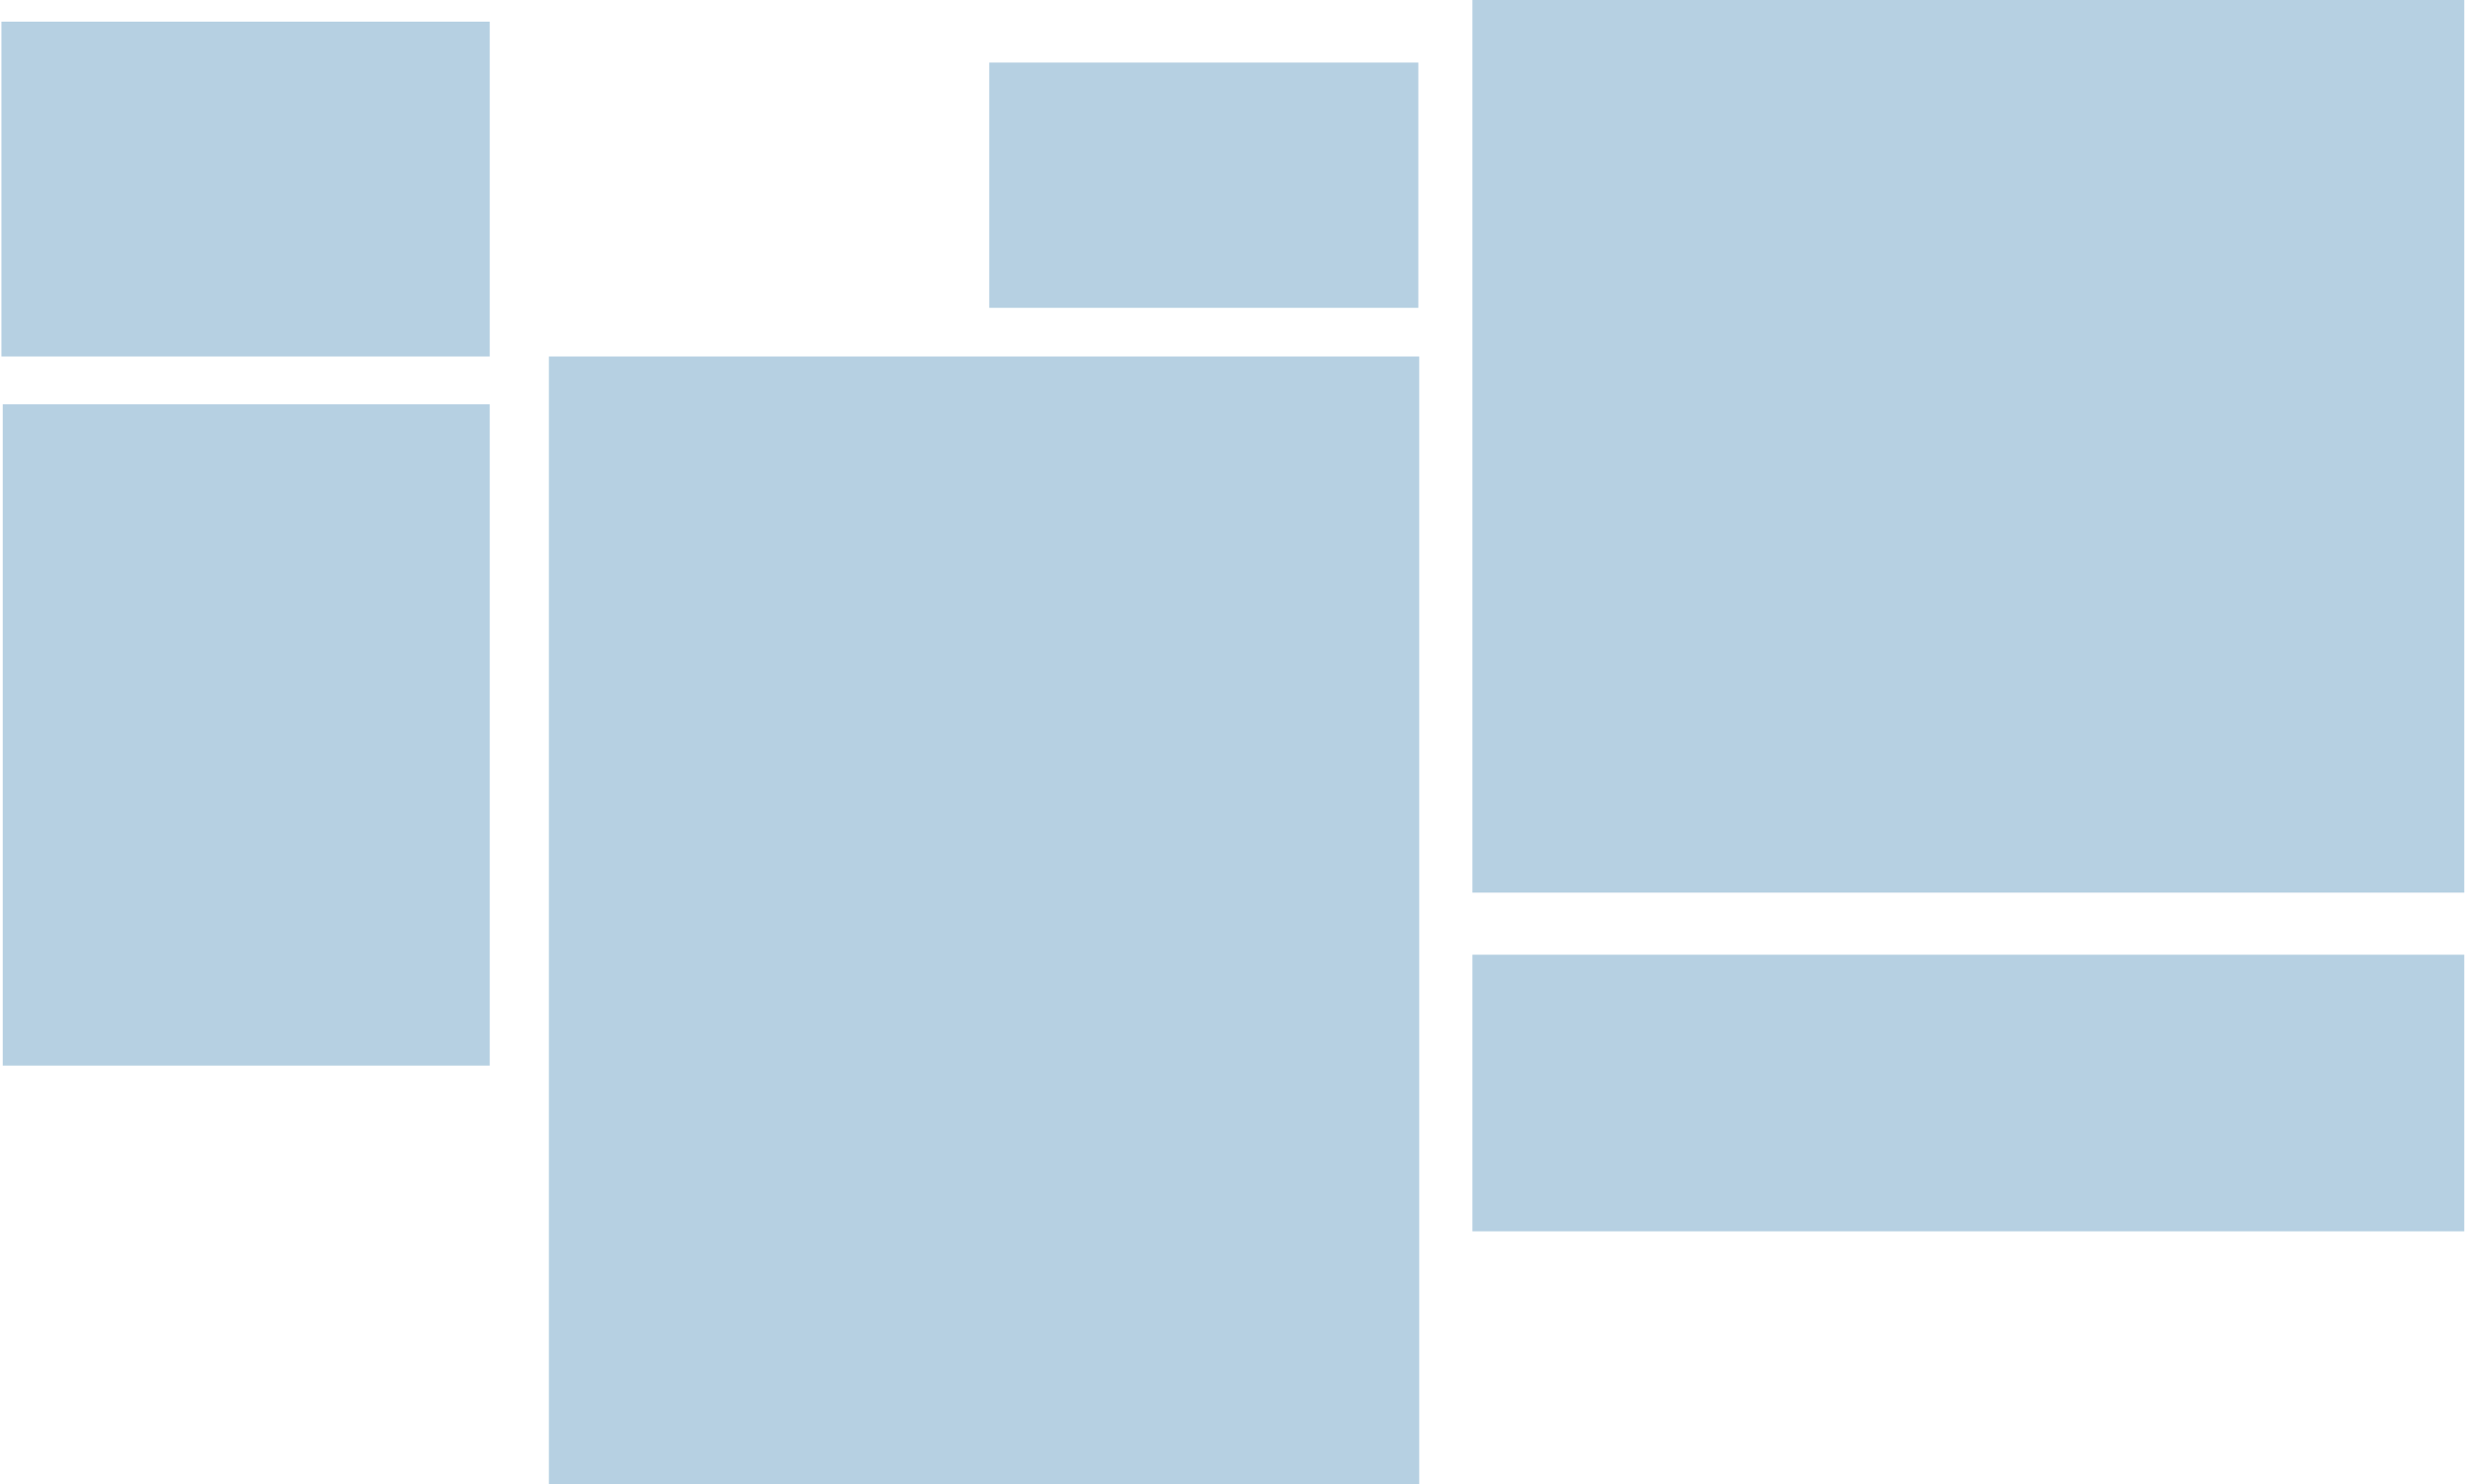 <svg xmlns="http://www.w3.org/2000/svg" width="1292" height="778" viewBox="0 0 1292 778">
  <defs>
    <style>
      .cls-1, .cls-2 {
        fill: #b6d0e2;
      }

      .cls-1 {
        fill-rule: evenodd;
      }
    </style>
  </defs>
  <path class="cls-1" d="M287.688,186.844H743.871V777.781H287.688V186.844Z"/>
  <path class="cls-1" d="M1.438,211.906H256.684V558.5H1.438V211.906Z"/>
  <rect class="cls-2" x="771.75" width="519.87" height="467.844"/>
  <rect class="cls-2" x="0.75" y="11.344" width="255.938" height="175.5"/>
  <rect class="cls-2" x="771.75" y="500.375" width="519.87" height="144.969"/>
  <rect class="cls-2" x="518.5" y="32.781" width="224.906" height="128.563"/>
</svg>
